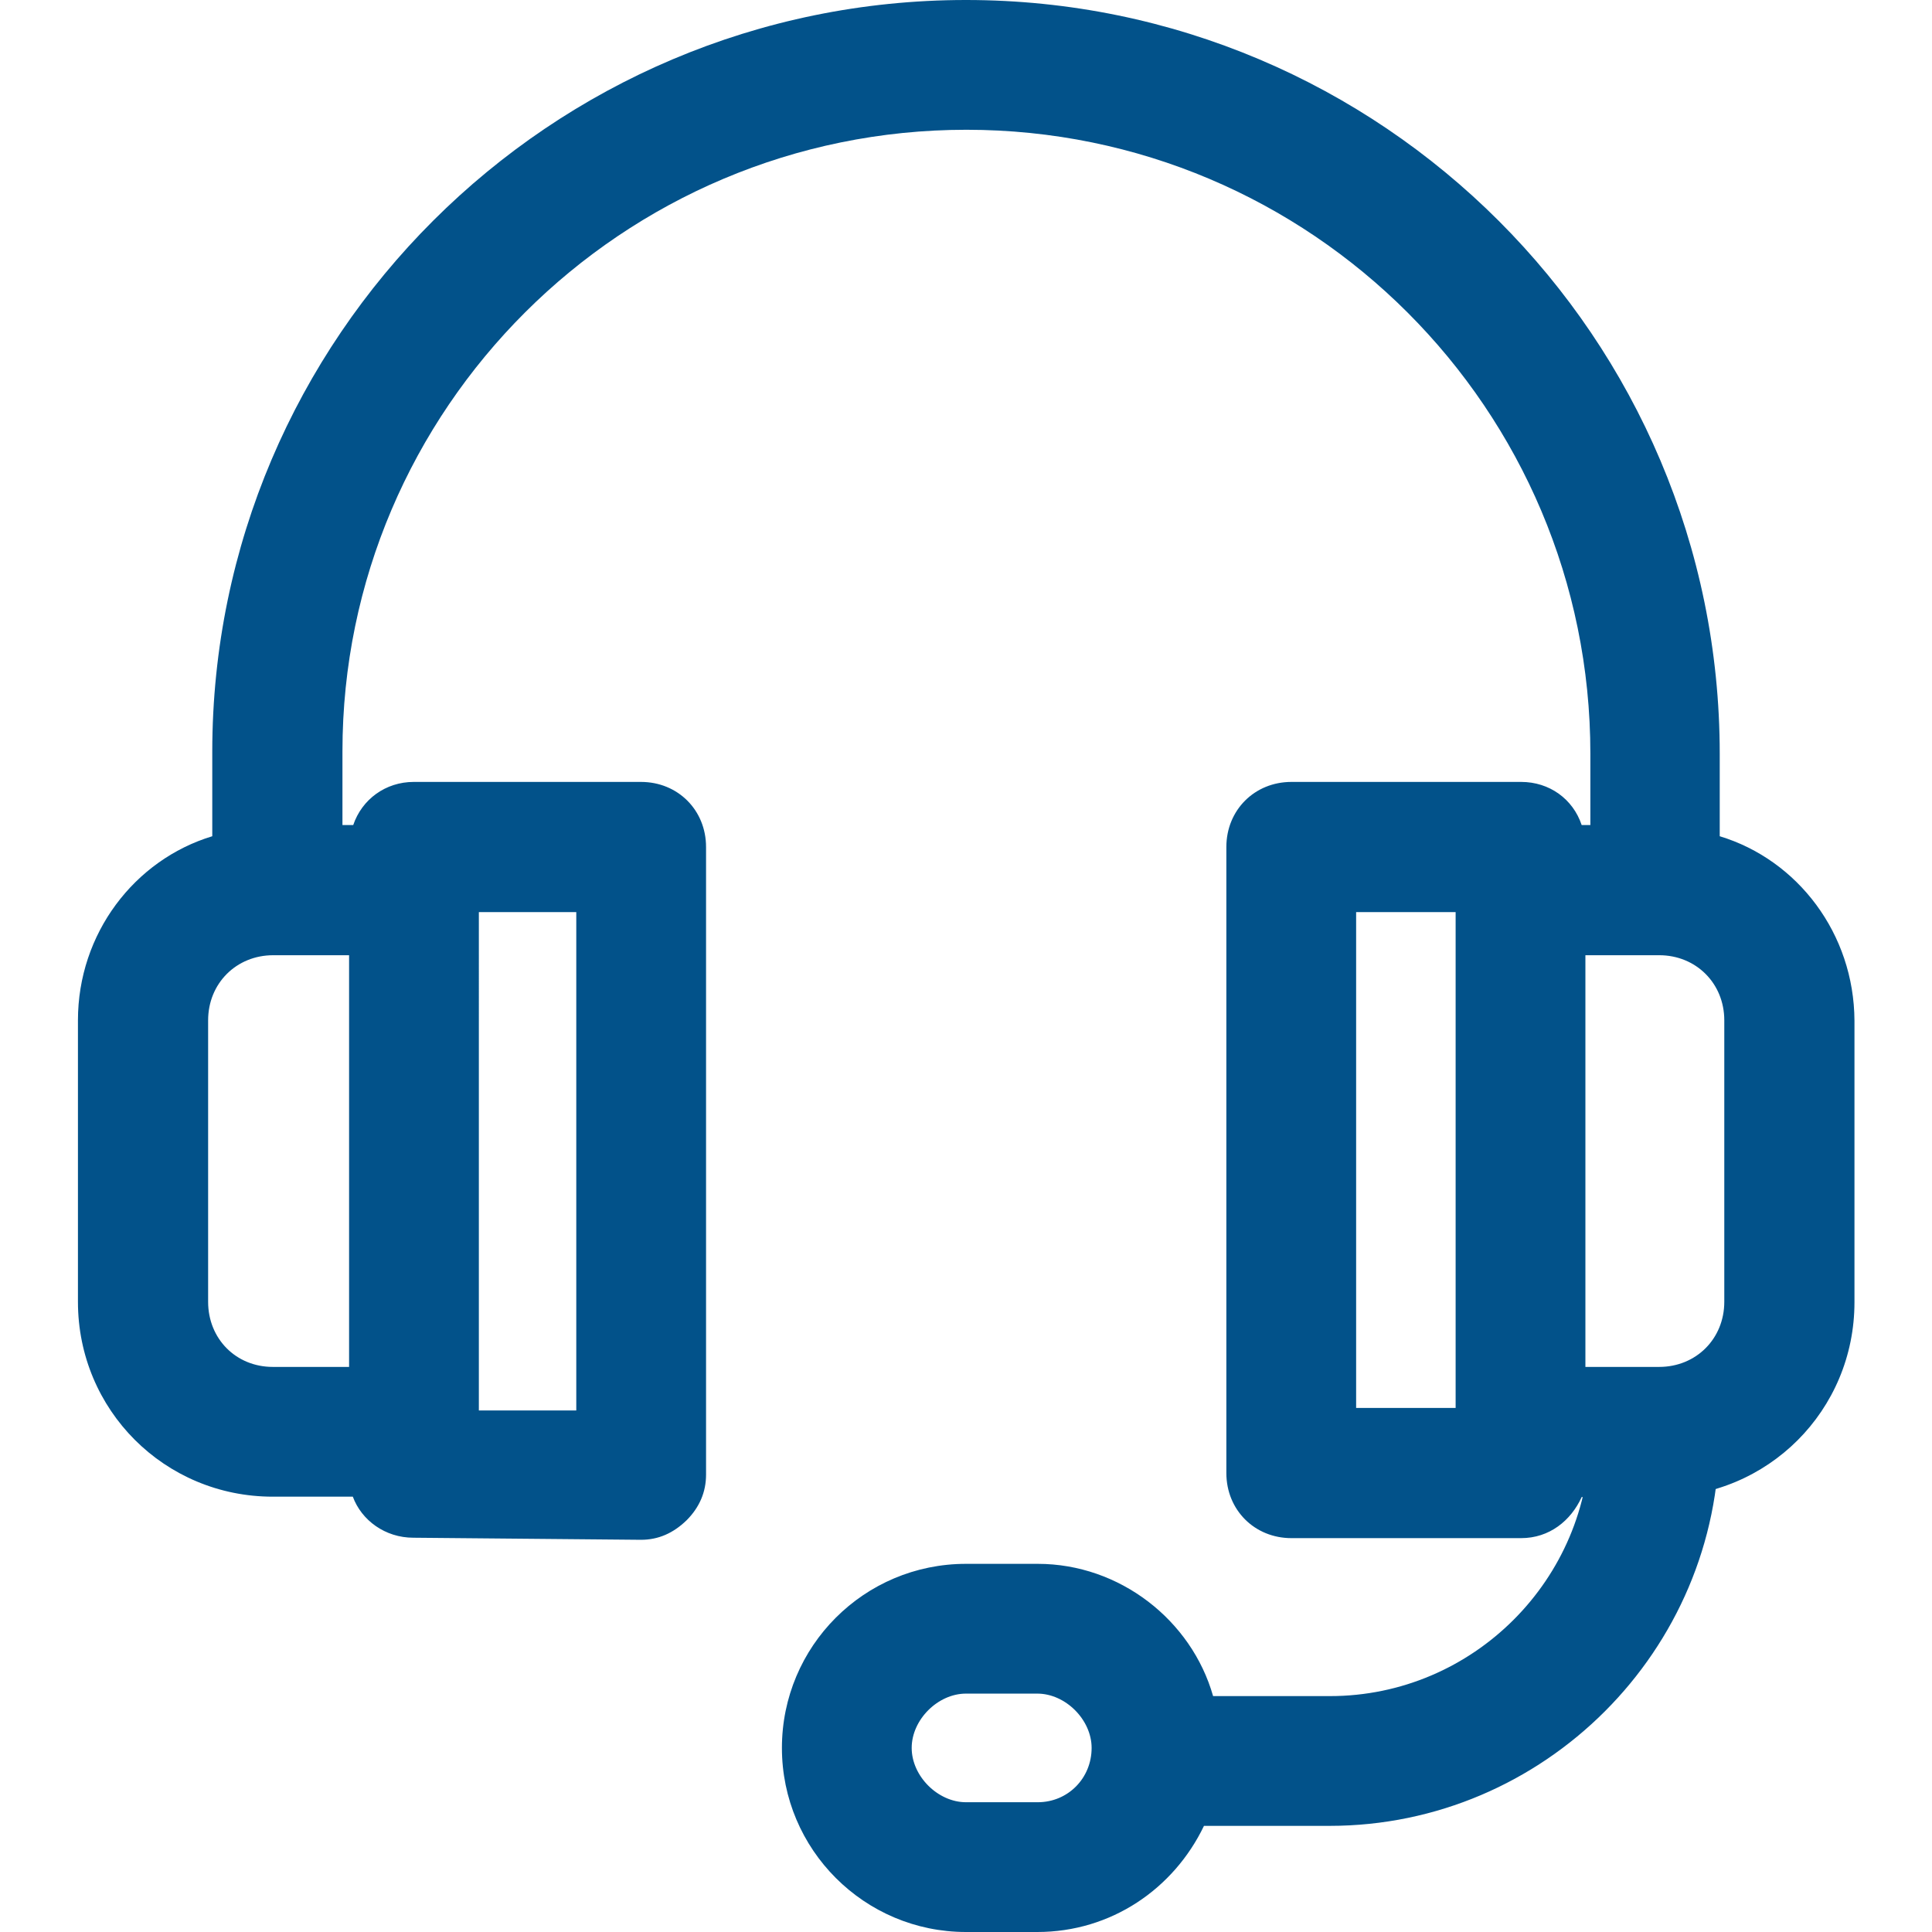 <?xml version="1.0" encoding="utf-8"?>
<!-- Generator: Adobe Illustrator 26.1.0, SVG Export Plug-In . SVG Version: 6.00 Build 0)  -->
<svg version="1.1" id="Capa_1" xmlns="http://www.w3.org/2000/svg" xmlns:xlink="http://www.w3.org/1999/xlink" x="0px" y="0px"
	 viewBox="0 0 466 466" style="enable-background:new 0 0 466 466;" xml:space="preserve">
<style type="text/css">
	.st0{fill:#02528A;}
</style>
<path class="st0" d="M383.5,344.8v1.6c0,34.5-28.2,62.7-62.7,62.7h-28.2c-5.2-18.3-22.5-31.9-42.3-31.9H233
	c-24.6,0-44.4,19.9-44.4,44.4S208.5,466,233,466h17.2c17.8,0,32.9-10.4,40.2-25.6h30.3c51.7,0,94-42.3,94-94v-1.6H383.5z
	 M250.3,434.7H233c-6.8,0-13.1-6.3-13.1-13.1s6.3-13.1,13.1-13.1h17.2c6.8,0,13.1,6.3,13.1,13.1
	C263.3,428.9,257.6,434.7,250.3,434.7z"/>
<path class="st0" d="M414.8,201.7v-19.9C414.8,81.5,333.3,0,233,0S51.2,81.5,51.2,181.3v20.4c-18.8,5.7-32.4,23.5-32.4,44.4V314
	c0,26.1,20.9,47,47,47h19.3c2.1,5.7,7.8,9.9,14.6,9.9l54.9,0.5l0,0c4.2,0,7.8-1.6,11-4.7c3.1-3.1,4.7-6.8,4.7-11V204.3
	c0-8.9-6.8-15.7-15.7-15.7H99.8c-6.8,0-12.5,4.2-14.6,10.4h-2.6v-17.8c0-82.5,67.4-149.9,150.5-149.9s150.5,67.4,150.5,150.5v17.2
	h-2.1c-2.1-6.3-7.8-10.4-14.6-10.4h-55.4c-8.9,0-15.7,6.8-15.7,15.7v151c0,8.9,6.8,15.7,15.7,15.7h55.4c6.8,0,12-4.2,14.6-9.9h18.8
	c26.1,0,47-20.9,47-47v-67.9C447.2,225.2,433.6,207.4,414.8,201.7z M115.5,220H139v120.2h-23.5C115.5,340.1,115.5,220,115.5,220z
	 M50.2,314v-67.9c0-8.9,6.8-15.7,15.7-15.7h18.3v99.3H65.8C56.9,329.7,50.2,322.9,50.2,314z M351.1,339.6h-24V220h24V339.6z
	 M415.9,314c0,8.9-6.8,15.7-15.7,15.7h-17.8v-99.3h17.8c8.9,0,15.7,6.8,15.7,15.7V314z"/>
</svg>
